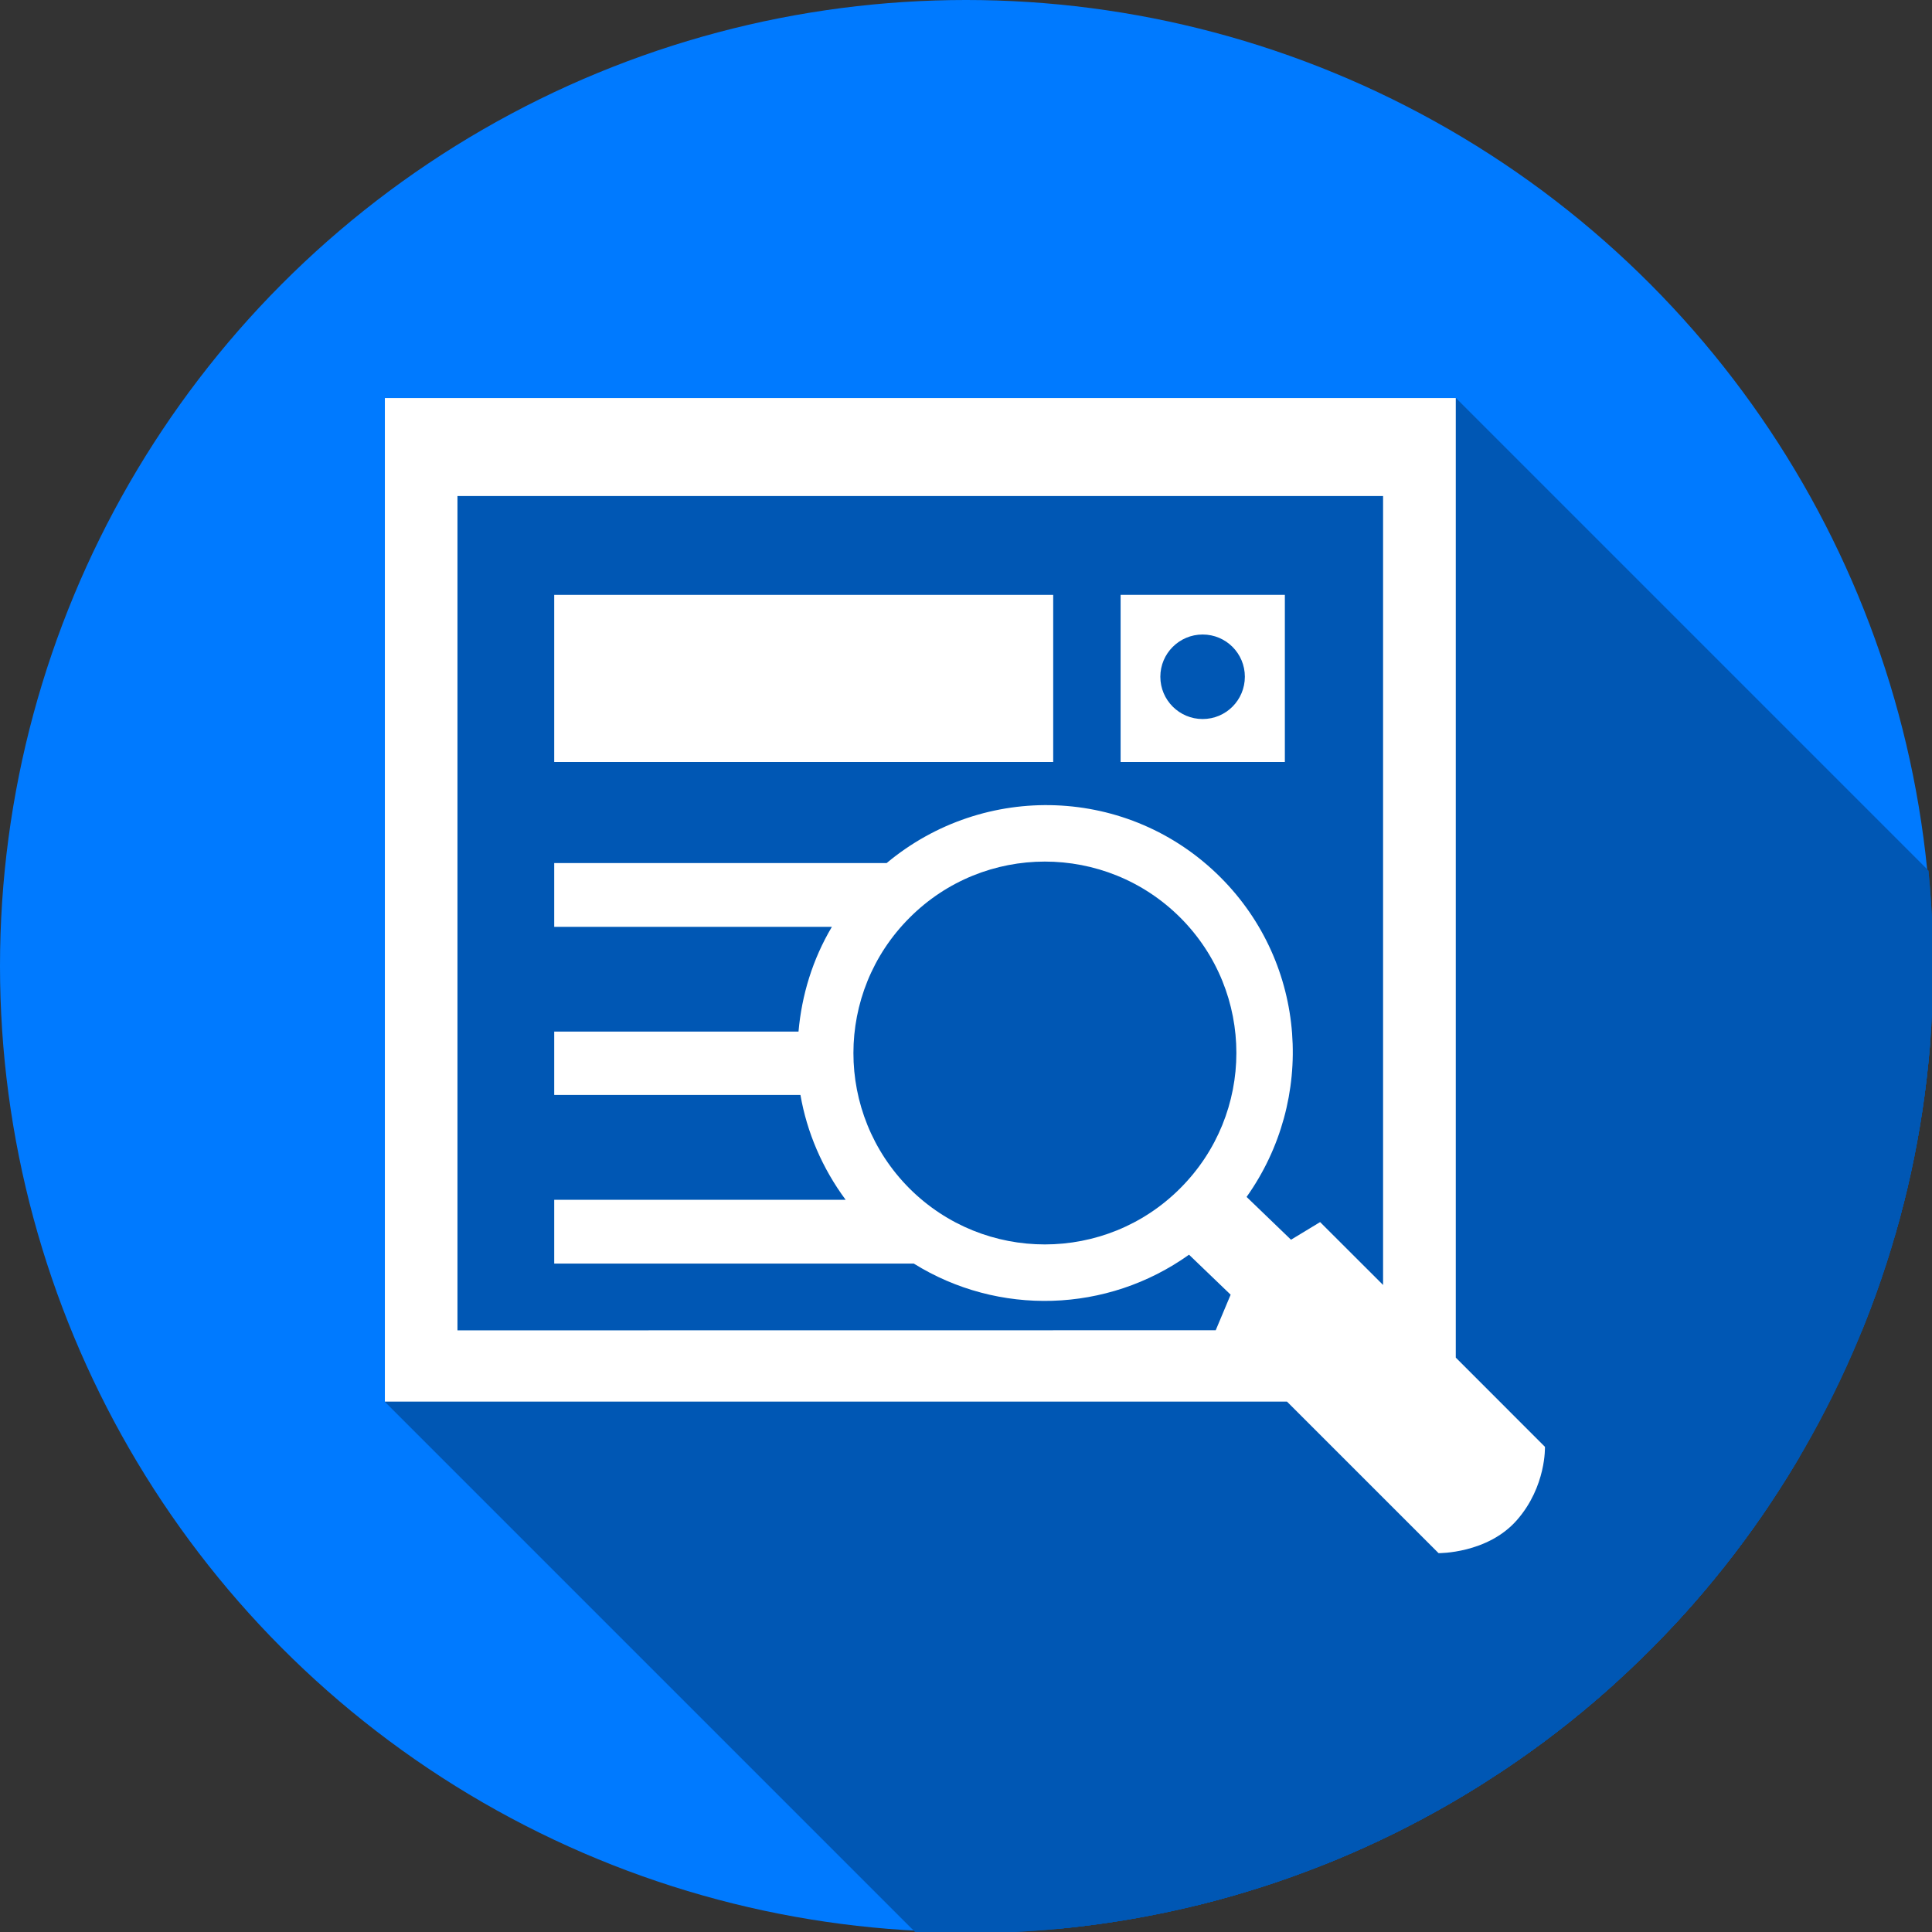 <?xml version="1.0" encoding="UTF-8" standalone="no"?>
<!-- Created with Inkscape (http://www.inkscape.org/) -->

<svg
   xmlns:dc="http://purl.org/dc/elements/1.1/"
   xmlns:cc="http://creativecommons.org/ns#"
   xmlns:rdf="http://www.w3.org/1999/02/22-rdf-syntax-ns#"
   xmlns:svg="http://www.w3.org/2000/svg"
   xmlns="http://www.w3.org/2000/svg"
   xmlns:sodipodi="http://sodipodi.sourceforge.net/DTD/sodipodi-0.dtd"
   xmlns:inkscape="http://www.inkscape.org/namespaces/inkscape"
   sodipodi:docname="casecategory_source_code_review.svg"
   inkscape:version="0.91 r13725"
   version="1.1"
   id="svg3566"
   viewBox="0 0 400 400"
   height="400"
   width="400">
  <rect x="0" y="0" width="400" height="400" fill="#333333" stroke="none"/>
  <sodipodi:namedview
     inkscape:window-maximized="1"
     inkscape:window-y="-8"
     inkscape:window-x="3832"
     inkscape:window-height="1137"
     inkscape:window-width="1920"
     units="px"
     showgrid="false"
     inkscape:current-layer="layer2"
     inkscape:document-units="px"
     inkscape:cy="245.73298"
     inkscape:cx="92.211676"
     inkscape:zoom="1.4142136"
     inkscape:pageshadow="2"
     inkscape:pageopacity="0.0"
     borderopacity="1.0"
     bordercolor="#666666"
     pagecolor="#ffffff"
     id="base" />
  <defs
     id="defs3568">
    <clipPath
       id="clipPath5130"
       clipPathUnits="userSpaceOnUse">
      <ellipse
         ry="212.5"
         rx="213.235"
         style="display:inline;fill:#a4c639;fill-opacity:1"
         cx="494.715"
         cy="580.859"
         id="circle5132" />
    </clipPath>
    <clipPath
       clipPathUnits="userSpaceOnUse"
       id="clipPath4902">
      <circle
         style="display:inline;fill:#007aff;fill-opacity:1"
         r="409.31"
         cx="246.235"
         cy="241.704"
         id="circle4904" />
    </clipPath>
  </defs>
  <g
     inkscape:label="Layer 1"
     inkscape:groupmode="layer"
     id="layer1"
     transform="translate(0,-652.362)"
     style="display:inline">
    <circle
       id="circle3938"
       cy="852.362"
       cx="200"
       r="200"
       style="fill:#007aff;fill-opacity:1" />
  </g>
  <g
     inkscape:groupmode="layer"
     id="layer2"
     inkscape:label="Layer 2"
     style="display:inline"
     transform="translate(0,-652.362)">
    <g
       style="display:inline;fill:#0057b4;fill-opacity:1"
       transform="matrix(0.489,0,0,0.489,79.683,734.259)"
       id="g4424"
       clip-path="url(#clipPath4902)">
      <g
         style="fill:#0057b4;fill-opacity:1"
         id="g4344">
        <g
           style="fill:#0057b4;fill-opacity:1"
           id="g4346">
          <g
             style="fill:#0057b4;fill-opacity:1"
             id="g4348">
            <rect
               style="fill:#0057b4;fill-opacity:1"
               x="71.701"
               y="84.387"
               width="211.264"
               height="70.752"
               id="rect4350" />
            <g
               id="g4629"
               style="fill:#0057b4;fill-opacity:1">
              <g
                 id="g4631"
                 style="fill:#0057b4;fill-opacity:1">
                <path
                   id="path4633"
                   d="M491.167 445.094L453.418 407.324L806.971 760.877L844.72 798.647Z"
                   style="fill:#0057b4;fill-opacity:1" />
                <path
                   id="path4635"
                   d="M453.418 407.324L453.418 1.059L806.971 354.612L806.971 760.877Z"
                   style="fill:#0057b4;fill-opacity:1" />
                <path
                   id="path4637"
                   d="M453.418 1.059L-5.68434188608e-14 1.059L353.553 354.612L806.971 354.612Z"
                   style="fill:#0057b4;fill-opacity:1" />
                <path
                   id="path4639"
                   d="M-5.68434188608e-14 1.059L-5.68434188608e-14 425.96L353.553 779.513L353.553 354.612Z"
                   style="fill:#0057b4;fill-opacity:1" />
                <path
                   id="path4641"
                   d="M-5.68434188608e-14 425.96L381.954 425.96L735.507 779.513L353.553 779.513Z"
                   style="fill:#0057b4;fill-opacity:1" />
                <path
                   id="path4643"
                   d="M381.954 425.96L446.127 490.112L799.68 843.665L735.507 779.513Z"
                   style="fill:#0057b4;fill-opacity:1" />
                <path
                   id="path4645"
                   d="M446.127 490.112C446.127 490.112 466.857 490.371 479.324 476.091L832.877 829.644C820.41 843.924 799.68 843.665 799.68 843.665Z"
                   style="fill:#0057b4;fill-opacity:1" />
                <path
                   id="path4647"
                   d="M479.324 476.091C491.792 461.833 491.167 445.094 491.167 445.094L844.72 798.647C844.72 798.647 845.345 815.386 832.877 829.644Z"
                   style="fill:#0057b4;fill-opacity:1" />
                <path
                   id="path4649"
                   d="M30.738 395.783L30.738 42.54L384.291 396.093L384.291 749.336Z"
                   style="fill:#0057b4;fill-opacity:1" />
                <path
                   id="path4651"
                   d="M30.738 42.54L422.636 42.54L776.189 396.093L384.291 396.093Z"
                   style="fill:#0057b4;fill-opacity:1" />
                <path
                   id="path4653"
                   d="M422.636 42.54L422.636 376.564L776.189 730.117L776.189 396.093Z"
                   style="fill:#0057b4;fill-opacity:1" />
                <path
                   id="path4655"
                   d="M422.636 376.564L395.975 349.946L749.528 703.499L776.189 730.117Z"
                   style="fill:#0057b4;fill-opacity:1" />
                <path
                   id="path4657"
                   d="M395.975 349.946L383.658 357.41L737.211 710.963L749.528 703.499Z"
                   style="fill:#0057b4;fill-opacity:1" />
                <path
                   id="path4659"
                   d="M383.658 357.41L364.848 339.291L718.401 692.844L737.211 710.963Z"
                   style="fill:#0057b4;fill-opacity:1" />
                <path
                   id="path4661"
                   d="M364.848 339.291C394.12 298.134 390.625 240.82 353.804 203.977L707.357 557.53C744.178 594.373 747.673 651.687 718.401 692.844Z"
                   style="fill:#0057b4;fill-opacity:1" />
                <path
                   id="path4663"
                   d="M353.804 203.977C314.955 165.15 253.694 163.489 212.451 197.937L566.004 551.49C607.247 517.042 668.508 518.703 707.357 557.53Z"
                   style="fill:#0057b4;fill-opacity:1" />
                <path
                   id="path4665"
                   d="M212.451 197.937L71.701 197.937L425.254 551.49L566.004 551.49Z"
                   style="fill:#0057b4;fill-opacity:1" />
                <path
                   id="path4667"
                   d="M71.701 197.937L71.701 224.944L425.254 578.497L425.254 551.49Z"
                   style="fill:#0057b4;fill-opacity:1" />
                <path
                   id="path4669"
                   d="M71.701 224.944L189.262 224.944L542.815 578.497L425.254 578.497Z"
                   style="fill:#0057b4;fill-opacity:1" />
                <path
                   id="path4671"
                   d="M189.262 224.944C181.087 238.706 176.492 253.827 175.133 269.294L528.686 622.847C530.045 607.38 534.64 592.259 542.815 578.497Z"
                   style="fill:#0057b4;fill-opacity:1" />
                <path
                   id="path4673"
                   d="M175.133 269.294L71.701 269.294L425.254 622.847L528.686 622.847Z"
                   style="fill:#0057b4;fill-opacity:1" />
                <path
                   id="path4675"
                   d="M71.701 269.294L71.701 296.128L425.254 649.681L425.254 622.847Z"
                   style="fill:#0057b4;fill-opacity:1" />
                <path
                   id="path4677"
                   d="M71.701 296.128L175.953 296.128L529.506 649.681L425.254 649.681Z"
                   style="fill:#0057b4;fill-opacity:1" />
                <path
                   id="path4679"
                   d="M175.953 296.128C178.692 311.896 185.164 327.104 195.086 340.499L548.639 694.052C538.717 680.657 532.245 665.449 529.506 649.681Z"
                   style="fill:#0057b4;fill-opacity:1" />
                <path
                   id="path4681"
                   d="M195.086 340.499L71.701 340.499L425.254 694.052L548.639 694.052Z"
                   style="fill:#0057b4;fill-opacity:1" />
                <path
                   id="path4683"
                   d="M71.701 340.499L71.701 367.506L425.254 721.059L425.254 694.052Z"
                   style="fill:#0057b4;fill-opacity:1" />
                <path
                   id="path4685"
                   d="M71.701 367.506L223.926 367.506L577.479 721.059L425.254 721.059Z"
                   style="fill:#0057b4;fill-opacity:1" />
                <path
                   id="path4687"
                   d="M223.926 367.506C259.733 389.789 305.809 388.516 340.473 363.753L694.026 717.306C659.362 742.069 613.286 743.342 577.479 721.059Z"
                   style="fill:#0057b4;fill-opacity:1" />
                <path
                   id="path4689"
                   d="M340.473 363.753L358.096 380.686L711.649 734.239L694.026 717.306Z"
                   style="fill:#0057b4;fill-opacity:1" />
                <path
                   id="path4691"
                   d="M358.096 380.686L351.776 395.742L705.329 749.295L711.649 734.239Z"
                   style="fill:#0057b4;fill-opacity:1" />
                <path
                   id="path4693"
                   d="M351.776 395.742L30.738 395.783L384.291 749.336L705.329 749.295Z"
                   style="fill:#0057b4;fill-opacity:1" />
                <path
                   id="path4695"
                   d="M30.738 395.783L30.738 395.783L384.291 749.336L384.291 749.336Z"
                   style="fill:#0057b4;fill-opacity:1" />
                <path
                   id="path4697"
                   d="M222.093 335.687C190.47 303.956 190.47 252.747 222.158 221.081L575.711 574.634C544.023 606.3 544.023 657.509 575.646 689.24Z"
                   style="fill:#0057b4;fill-opacity:1" />
                <path
                   id="path4699"
                   d="M222.158 221.081C253.738 189.415 305.055 189.372 336.785 221.038L690.338 574.591C658.608 542.925 607.291 542.968 575.711 574.634Z"
                   style="fill:#0057b4;fill-opacity:1" />
                <path
                   id="path4701"
                   d="M336.785 221.038C368.451 252.725 368.451 303.999 336.699 335.687L690.252 689.24C722.004 657.552 722.004 606.278 690.338 574.591Z"
                   style="fill:#0057b4;fill-opacity:1" />
                <path
                   id="path4703"
                   d="M336.699 335.687C305.119 367.288 253.78 367.331 222.093 335.687L575.646 689.24C607.333 720.884 658.672 720.841 690.252 689.24Z"
                   style="fill:#0057b4;fill-opacity:1" />
              </g>
              <path
                 style="fill:#0057b4;fill-opacity:1"
                 inkscape:connector-curvature="0"
                 d="m 491.167,445.094 -37.749,-37.77 0,-406.265 -453.418,0 0,424.901 381.954,0 64.173,64.152 c 0,0 20.73,0.259 33.197,-14.021 12.468,-14.258 11.843,-30.997 11.843,-30.997 z m -460.429,-49.311 0,-353.243 391.898,0 0,334.024 -26.661,-26.618 -12.317,7.464 -18.81,-18.119 C 394.12,298.134 390.625,240.82 353.804,203.977 314.955,165.15 253.694,163.489 212.451,197.937 l -140.75,0 0,27.007 117.561,0 c -8.175,13.762 -12.77,28.883 -14.129,44.35 l -103.432,0 0,26.834 104.252,0 c 2.739,15.768 9.211,30.976 19.133,44.371 l -123.385,0 0,27.007 152.225,0 c 35.807,22.283 81.883,21.01 116.547,-3.753 l 17.623,16.933 -6.32,15.056 -321.038,0.041 0,0 z m 191.355,-60.096 c -31.623,-31.731 -31.623,-82.94 0.065,-114.606 31.58,-31.666 82.897,-31.709 114.627,-0.043 31.666,31.687 31.666,82.961 -0.086,114.649 -31.58,31.601 -82.919,31.644 -114.606,0 z"
                 id="path4352" />
            </g>
          </g>
          <g
             style="fill:#0057b4;fill-opacity:1"
             id="g4354">
            <path
               style="fill:#0057b4;fill-opacity:1"
               inkscape:connector-curvature="0"
               d="m 311.504,84.387 0,70.752 69.544,0 0,-70.752 -69.544,0 z m 34.729,52.568 c -9.858,0 -17.904,-8.003 -17.904,-17.904 0,-9.879 8.046,-17.882 17.904,-17.882 9.901,0 17.882,8.003 17.882,17.882 -0.022,9.902 -7.981,17.904 -17.882,17.904 z"
               id="path4356" />
          </g>
        </g>
        <g
           style="fill:#0057b4;fill-opacity:1"
           id="g4358" />
        <g
           style="fill:#0057b4;fill-opacity:1"
           id="g4360" />
        <g
           style="fill:#0057b4;fill-opacity:1"
           id="g4362" />
        <g
           style="fill:#0057b4;fill-opacity:1"
           id="g4364" />
        <g
           style="fill:#0057b4;fill-opacity:1"
           id="g4366" />
        <g
           style="fill:#0057b4;fill-opacity:1"
           id="g4368" />
        <g
           style="fill:#0057b4;fill-opacity:1"
           id="g4370" />
        <g
           style="fill:#0057b4;fill-opacity:1"
           id="g4372" />
        <g
           style="fill:#0057b4;fill-opacity:1"
           id="g4374" />
        <g
           style="fill:#0057b4;fill-opacity:1"
           id="g4376" />
        <g
           style="fill:#0057b4;fill-opacity:1"
           id="g4378" />
        <g
           style="fill:#0057b4;fill-opacity:1"
           id="g4380" />
        <g
           style="fill:#0057b4;fill-opacity:1"
           id="g4382" />
        <g
           style="fill:#0057b4;fill-opacity:1"
           id="g4384" />
        <g
           style="fill:#0057b4;fill-opacity:1"
           id="g4386" />
      </g>
      <g
         style="fill:#0057b4;fill-opacity:1"
         id="g4388" />
      <g
         style="fill:#0057b4;fill-opacity:1"
         id="g4390" />
      <g
         style="fill:#0057b4;fill-opacity:1"
         id="g4392" />
      <g
         style="fill:#0057b4;fill-opacity:1"
         id="g4394" />
      <g
         style="fill:#0057b4;fill-opacity:1"
         id="g4396" />
      <g
         style="fill:#0057b4;fill-opacity:1"
         id="g4398" />
      <g
         style="fill:#0057b4;fill-opacity:1"
         id="g4400" />
      <g
         style="fill:#0057b4;fill-opacity:1"
         id="g4402" />
      <g
         style="fill:#0057b4;fill-opacity:1"
         id="g4404" />
      <g
         style="fill:#0057b4;fill-opacity:1"
         id="g4406" />
      <g
         style="fill:#0057b4;fill-opacity:1"
         id="g4408" />
      <g
         style="fill:#0057b4;fill-opacity:1"
         id="g4410" />
      <g
         style="fill:#0057b4;fill-opacity:1"
         id="g4412" />
      <g
         style="fill:#0057b4;fill-opacity:1"
         id="g4414" />
      <g
         style="fill:#0057b4;fill-opacity:1"
         id="g4416" />
    </g>
  </g>
  <g
     inkscape:groupmode="layer"
     id="layer4"
     inkscape:label="Layer 3"
     style="display:inline">
    <g
       id="g4501"
       transform="matrix(0.489,0,0,0.489,79.683,81.897)"
       style="display:inline;fill:#ffffff">
      <g
         id="g4503"
         style="fill:#ffffff">
        <g
           id="g4505"
           style="fill:#ffffff">
          <g
             id="g4507"
             style="fill:#ffffff">
            <rect
               id="rect4509"
               height="70.752"
               width="211.264"
               y="84.387"
               x="71.701"
               style="fill:#ffffff" />
            <path
               id="path4511"
               d="m 491.167,445.094 -37.749,-37.77 0,-406.265 -453.418,0 0,424.901 381.954,0 64.173,64.152 c 0,0 20.73,0.259 33.197,-14.021 12.468,-14.258 11.843,-30.997 11.843,-30.997 z m -460.429,-49.311 0,-353.243 391.898,0 0,334.024 -26.661,-26.618 -12.317,7.464 -18.81,-18.119 C 394.12,298.134 390.625,240.82 353.804,203.977 314.955,165.15 253.694,163.489 212.451,197.937 l -140.75,0 0,27.007 117.561,0 c -8.175,13.762 -12.77,28.883 -14.129,44.35 l -103.432,0 0,26.834 104.252,0 c 2.739,15.768 9.211,30.976 19.133,44.371 l -123.385,0 0,27.007 152.225,0 c 35.807,22.283 81.883,21.01 116.547,-3.753 l 17.623,16.933 -6.32,15.056 -321.038,0.041 0,0 z m 191.355,-60.096 c -31.623,-31.731 -31.623,-82.94 0.065,-114.606 31.58,-31.666 82.897,-31.709 114.627,-0.043 31.666,31.687 31.666,82.961 -0.086,114.649 -31.58,31.601 -82.919,31.644 -114.606,0 z"
               inkscape:connector-curvature="0"
               style="fill:#ffffff" />
          </g>
          <g
             id="g4513"
             style="fill:#ffffff">
            <path
               id="path4515"
               d="m 311.504,84.387 0,70.752 69.544,0 0,-70.752 -69.544,0 z m 34.729,52.568 c -9.858,0 -17.904,-8.003 -17.904,-17.904 0,-9.879 8.046,-17.882 17.904,-17.882 9.901,0 17.882,8.003 17.882,17.882 -0.022,9.902 -7.981,17.904 -17.882,17.904 z"
               inkscape:connector-curvature="0"
               style="fill:#ffffff" />
          </g>
        </g>
        <g
           id="g4517"
           style="fill:#ffffff" />
        <g
           id="g4519"
           style="fill:#ffffff" />
        <g
           id="g4521"
           style="fill:#ffffff" />
        <g
           id="g4523"
           style="fill:#ffffff" />
        <g
           id="g4525"
           style="fill:#ffffff" />
        <g
           id="g4527"
           style="fill:#ffffff" />
        <g
           id="g4529"
           style="fill:#ffffff" />
        <g
           id="g4531"
           style="fill:#ffffff" />
        <g
           id="g4533"
           style="fill:#ffffff" />
        <g
           id="g4535"
           style="fill:#ffffff" />
        <g
           id="g4537"
           style="fill:#ffffff" />
        <g
           id="g4539"
           style="fill:#ffffff" />
        <g
           id="g4541"
           style="fill:#ffffff" />
        <g
           id="g4543"
           style="fill:#ffffff" />
        <g
           id="g4545"
           style="fill:#ffffff" />
      </g>
      <g
         id="g4547"
         style="fill:#ffffff" />
      <g
         id="g4549"
         style="fill:#ffffff" />
      <g
         id="g4551"
         style="fill:#ffffff" />
      <g
         id="g4553"
         style="fill:#ffffff" />
      <g
         id="g4555"
         style="fill:#ffffff" />
      <g
         id="g4557"
         style="fill:#ffffff" />
      <g
         id="g4559"
         style="fill:#ffffff" />
      <g
         id="g4561"
         style="fill:#ffffff" />
      <g
         id="g4563"
         style="fill:#ffffff" />
      <g
         id="g4565"
         style="fill:#ffffff" />
      <g
         id="g4567"
         style="fill:#ffffff" />
      <g
         id="g4569"
         style="fill:#ffffff" />
      <g
         id="g4571"
         style="fill:#ffffff" />
      <g
         id="g4573"
         style="fill:#ffffff" />
      <g
         id="g4575"
         style="fill:#ffffff" />
    </g>
  </g>
</svg>
